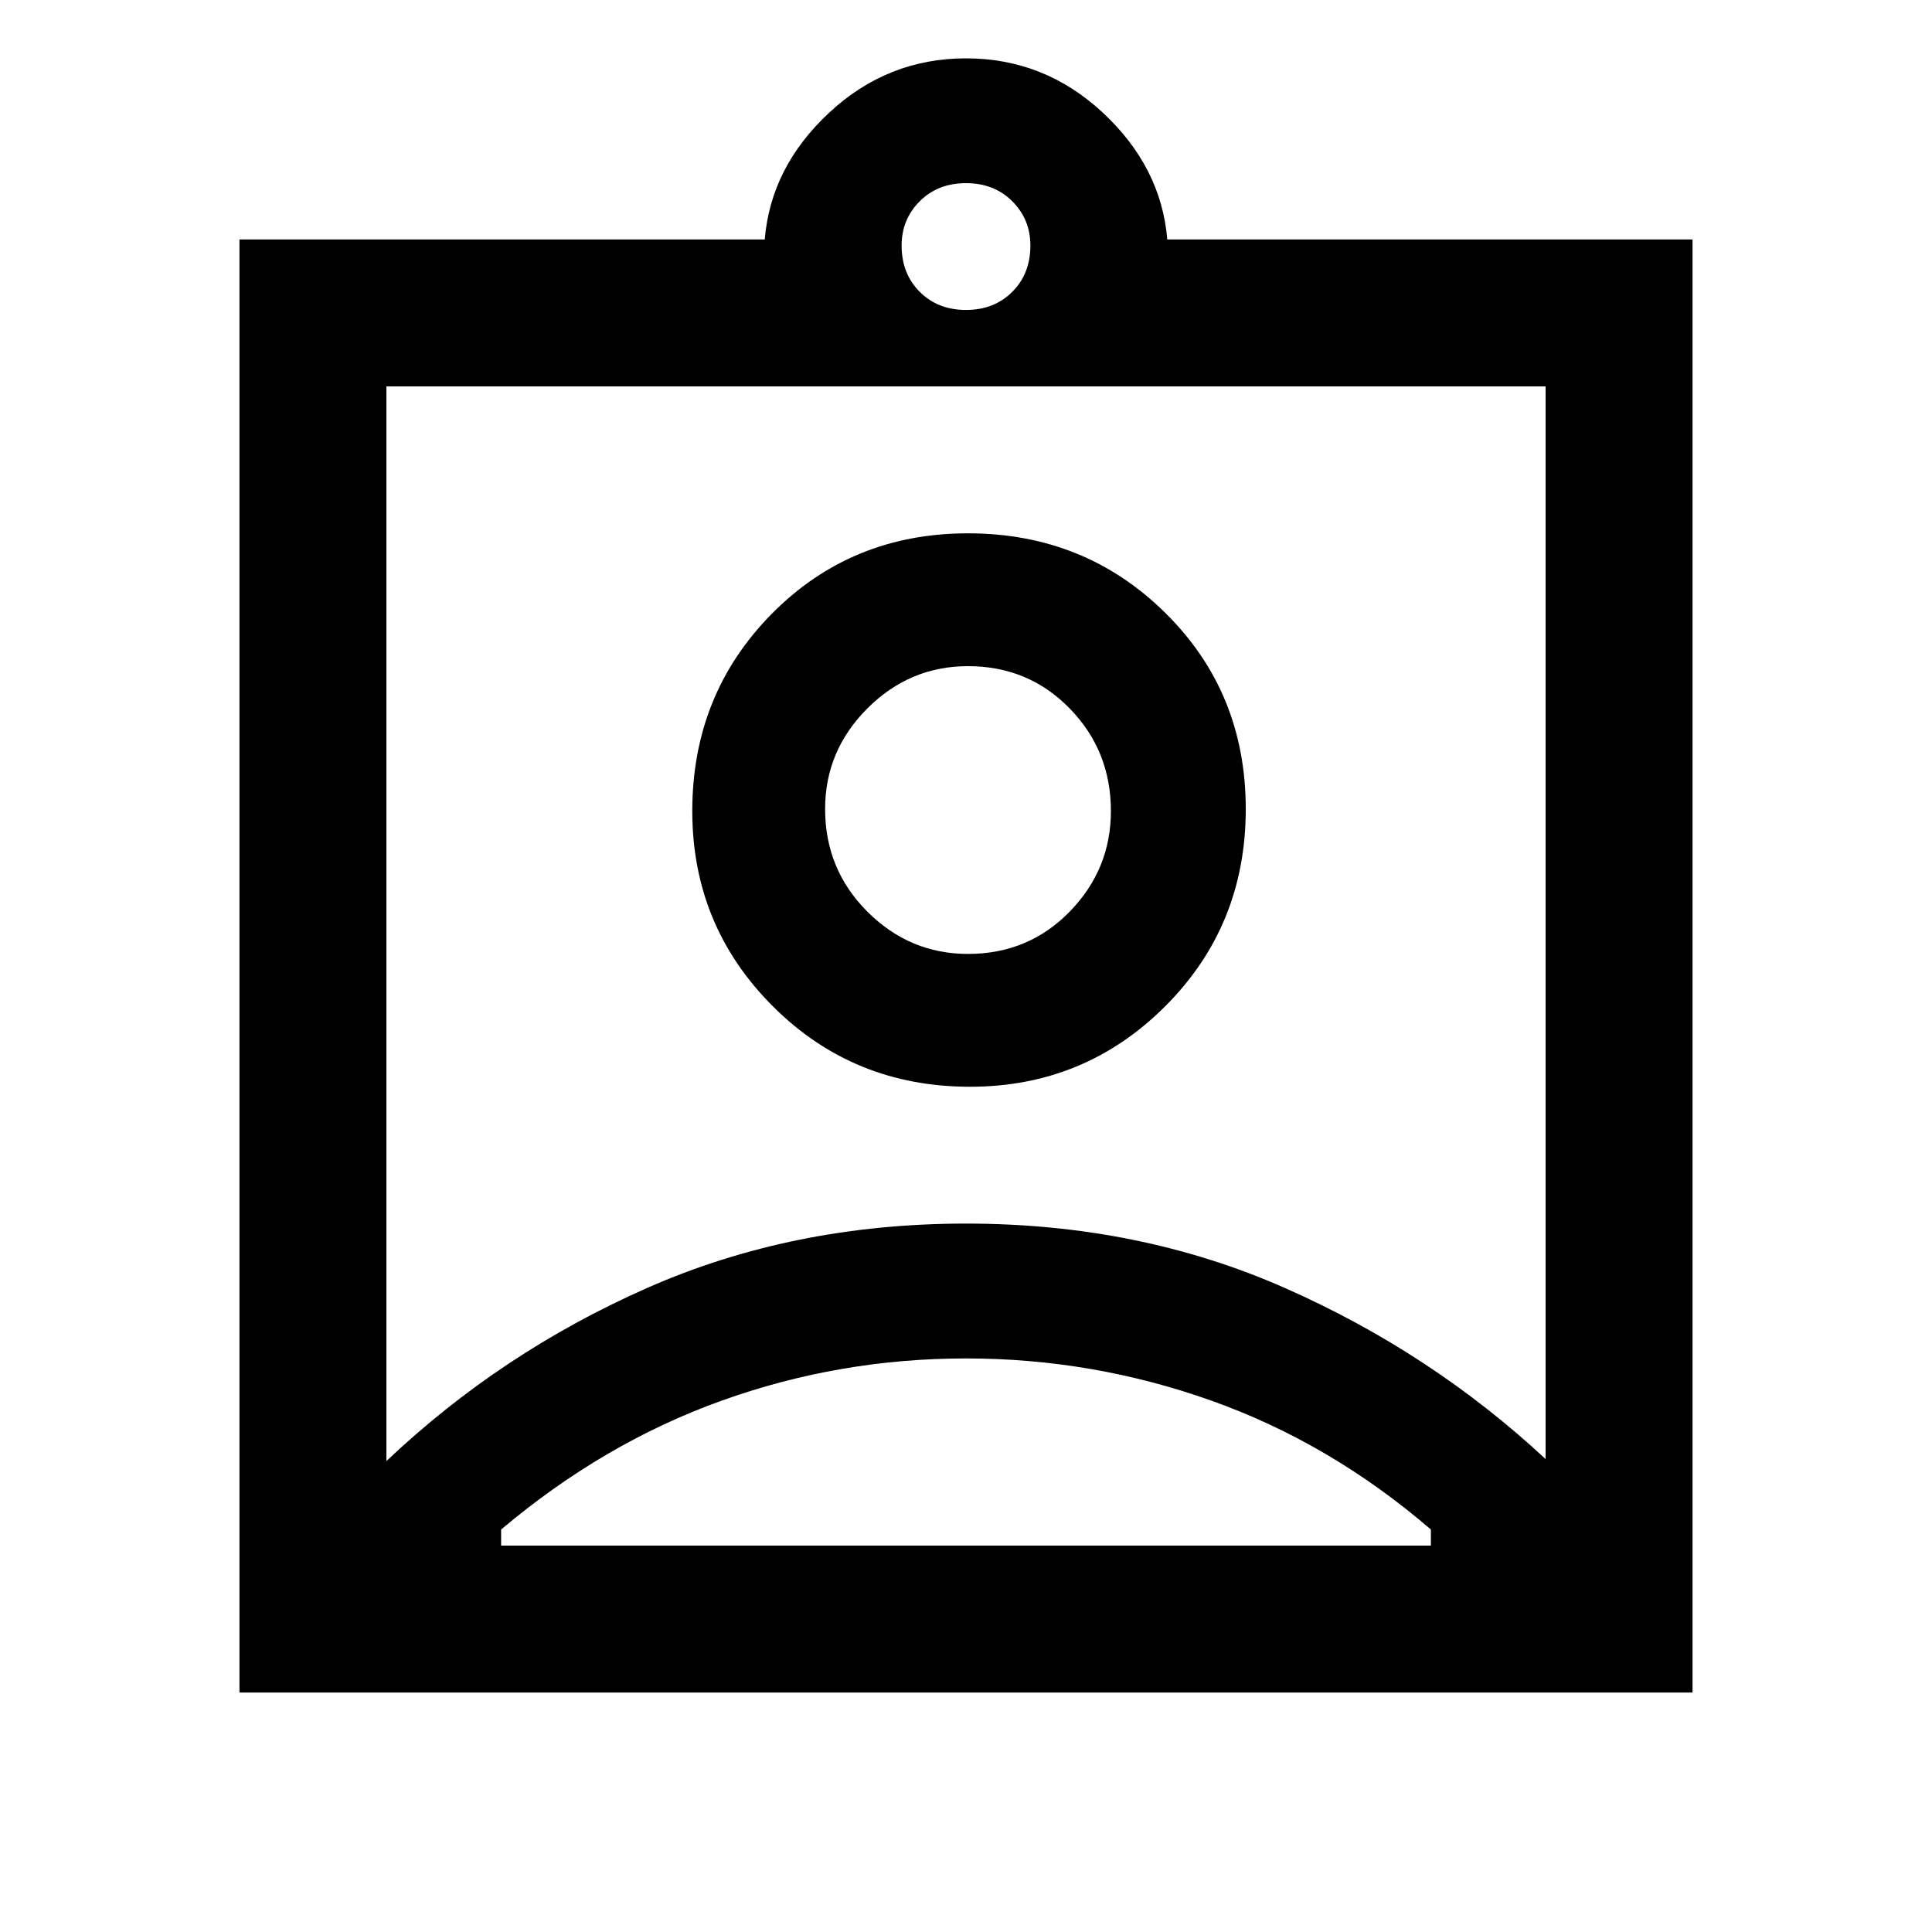 <svg xmlns="http://www.w3.org/2000/svg" height="40" width="40"><path d="M4.958 35.042V4.958h10.875q.125-1.5 1.334-2.625Q18.375 1.208 20 1.208q1.625 0 2.833 1.125 1.209 1.125 1.334 2.625h10.875v30.084ZM20 6.417q.583 0 .958-.375t.375-.959q0-.541-.375-.916T20 3.792q-.583 0-.958.375t-.375.916q0 .584.375.959t.958.375ZM8 30.25q2.375-2.25 5.396-3.583 3.021-1.334 6.604-1.334t6.604 1.334Q29.625 28 32 30.208V8H8Zm12.083-7.75q2.375 0 4.042-1.667 1.667-1.666 1.667-4.083 0-2.417-1.667-4.062-1.667-1.646-4.083-1.646-2.417 0-4.063 1.666-1.646 1.667-1.646 4.084 0 2.375 1.667 4.041 1.667 1.667 4.083 1.667ZM10.375 32h19.25v-.333Q27.542 29.875 25.083 29q-2.458-.875-5.083-.875T14.938 29q-2.438.875-4.563 2.667Zm9.667-12.25q-1.209 0-2.084-.875t-.875-2.125q0-1.208.875-2.083.875-.875 2.084-.875 1.25 0 2.104.875.854.875.854 2.125 0 1.208-.854 2.083-.854.875-2.104.875Zm-.042-3Z"/></svg>